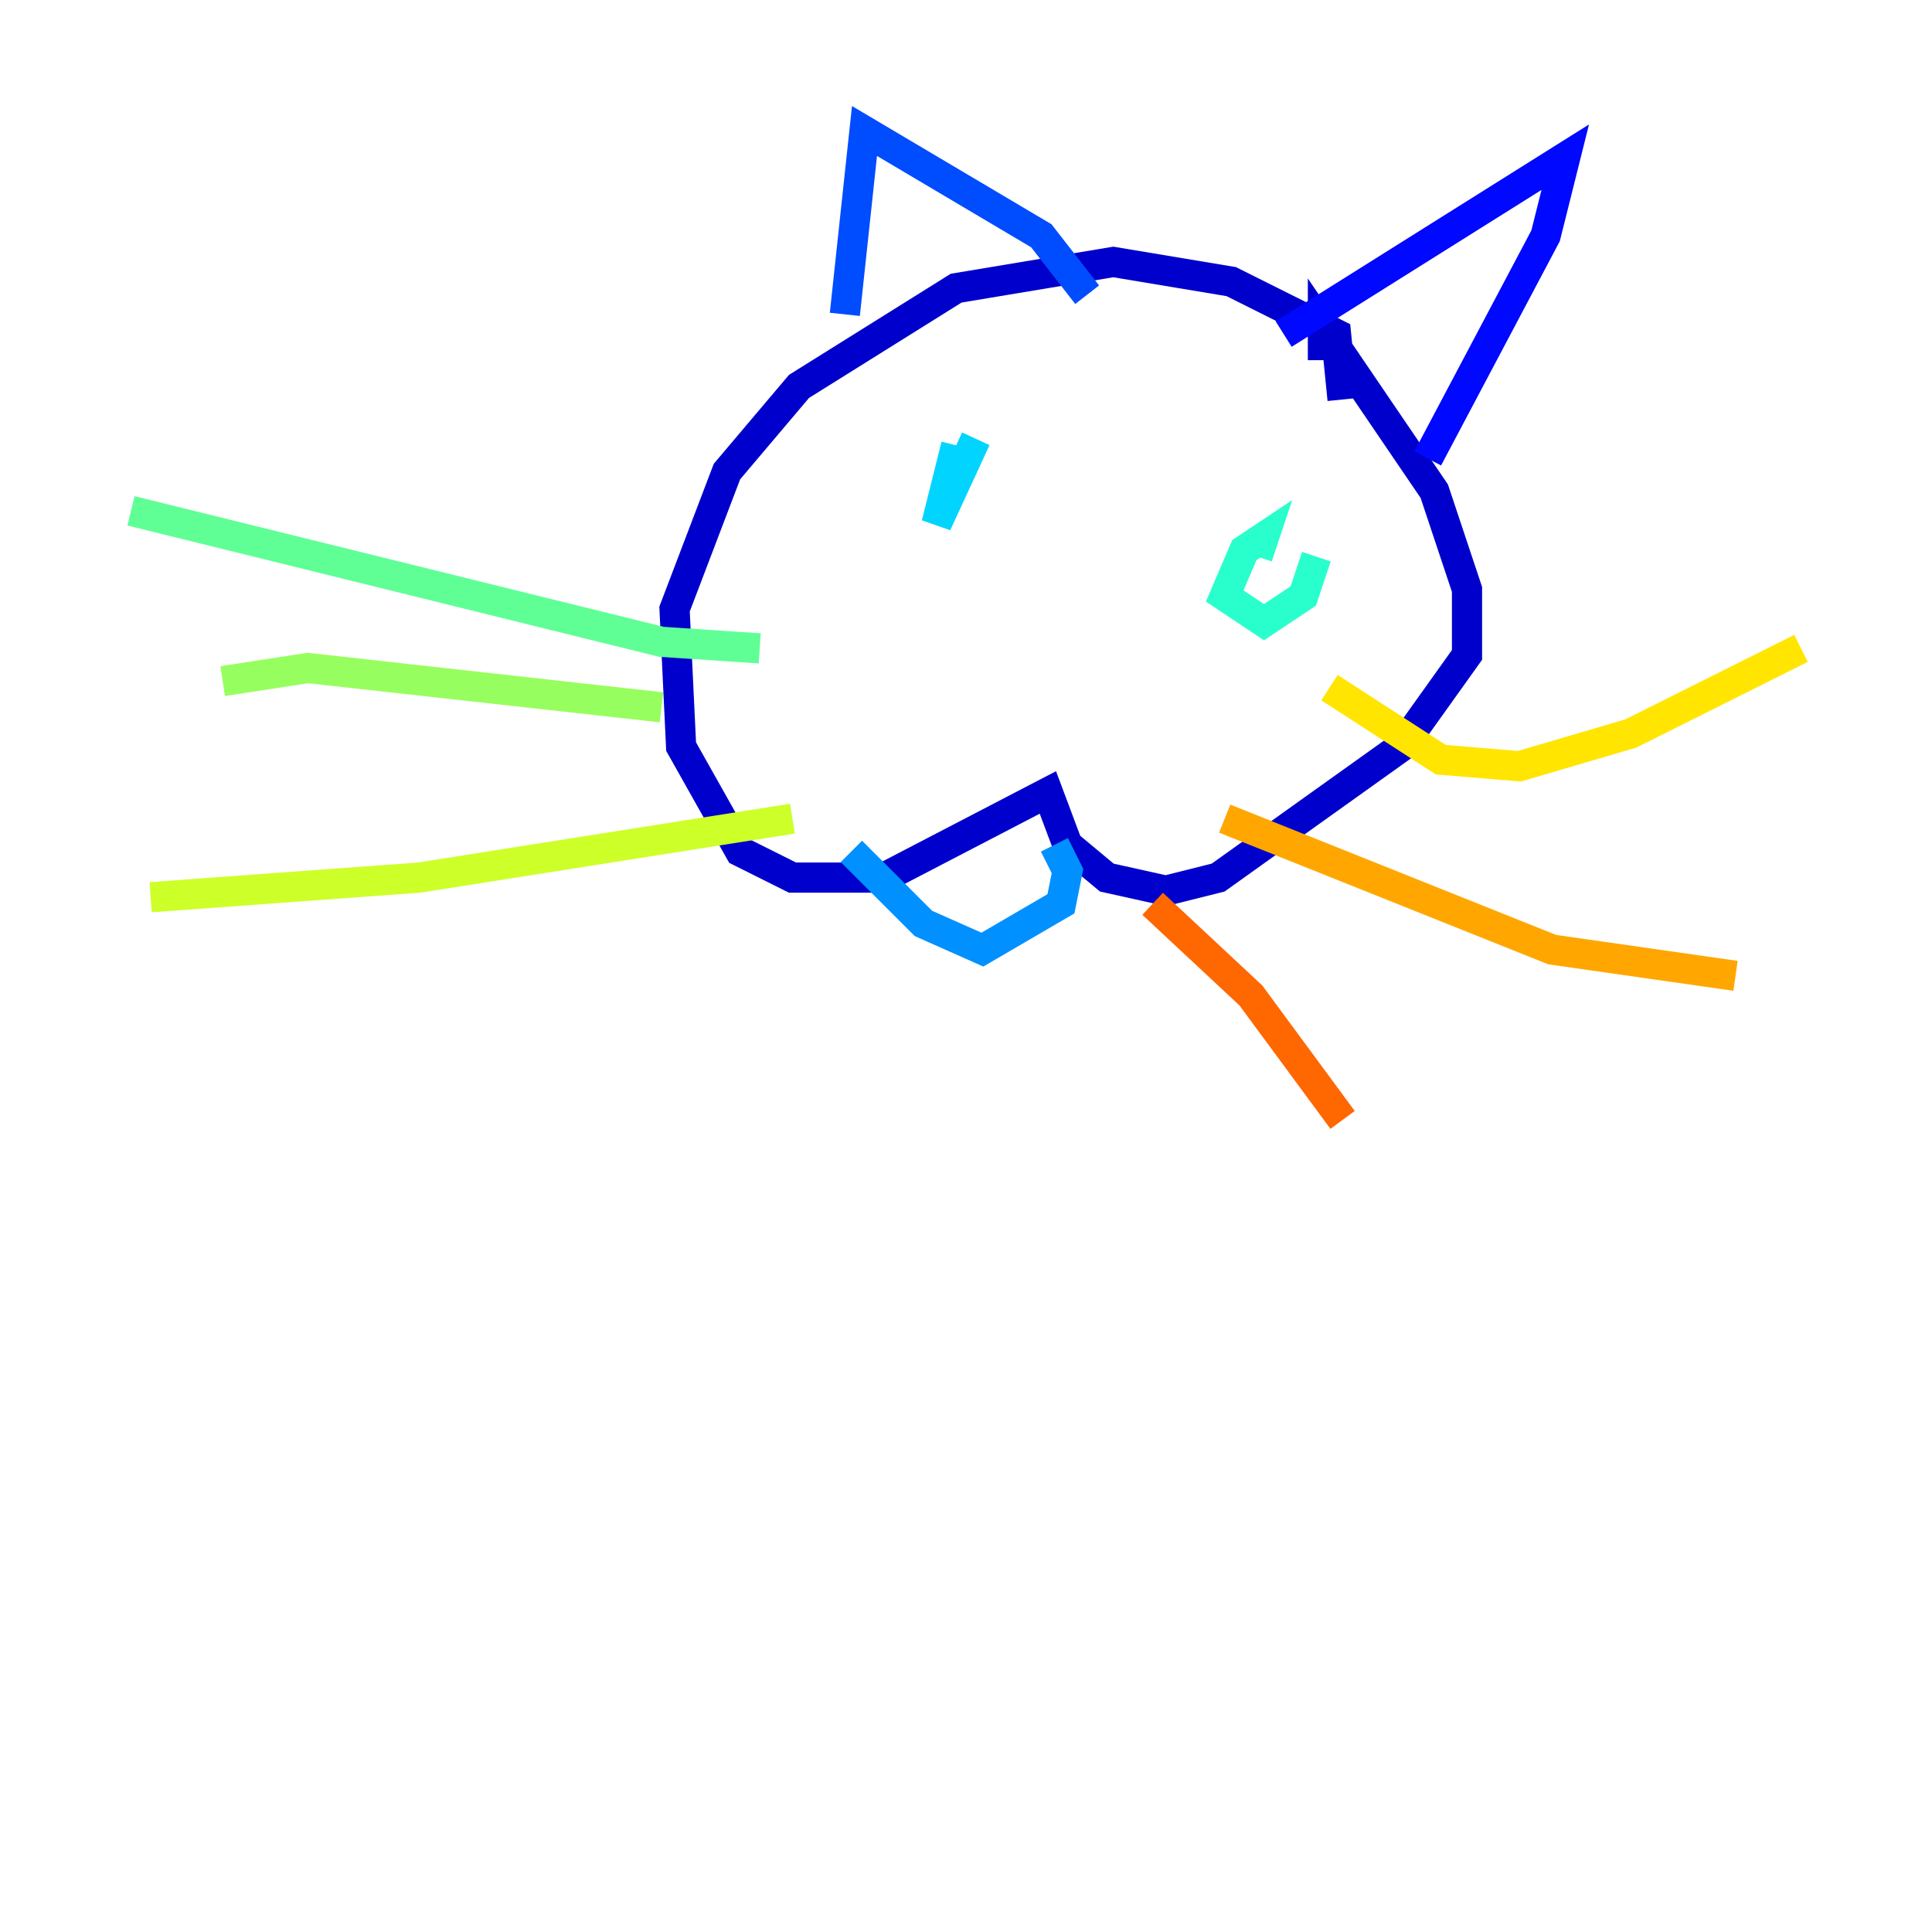 <?xml version="1.0" encoding="utf-8" ?>
<svg baseProfile="tiny" height="128" version="1.2" viewBox="0,0,128,128" width="128" xmlns="http://www.w3.org/2000/svg" xmlns:ev="http://www.w3.org/2001/xml-events" xmlns:xlink="http://www.w3.org/1999/xlink"><defs /><polyline fill="none" points="87.647,23.864 87.647,23.864" stroke="#00007f" stroke-width="2" /><polyline fill="none" points="87.647,23.864 87.647,21.695 95.024,32.542 97.193,39.051 97.193,43.39 92.854,49.464 80.705,58.142 77.234,59.01 73.329,58.142 70.725,55.973 69.424,52.502 58.576,58.142 52.502,58.142 49.031,56.407 45.125,49.464 44.691,40.352 48.163,31.241 52.936,25.6 63.349,19.091 73.763,17.356 81.573,18.658 88.515,22.129 88.949,26.468" stroke="#0000cc" stroke-width="2" /><polyline fill="none" points="85.044,22.129 103.702,10.414 102.4,15.62 94.59,30.373" stroke="#0008ff" stroke-width="2" /><polyline fill="none" points="72.027,19.525 68.99,15.62 57.275,8.678 55.973,20.827" stroke="#004cff" stroke-width="2" /><polyline fill="none" points="69.858,55.973 70.725,57.709 70.291,59.878 65.085,62.915 61.18,61.18 56.407,56.407" stroke="#0090ff" stroke-width="2" /><polyline fill="none" points="64.651,29.071 62.047,34.712 63.349,29.505 62.047,34.712" stroke="#00d4ff" stroke-width="2" /><polyline fill="none" points="87.214,36.881 86.346,39.485 83.742,41.22 81.139,39.485 82.441,36.447 83.742,35.58 83.308,36.881" stroke="#29ffcd" stroke-width="2" /><polyline fill="none" points="50.332,42.956 43.824,42.522 8.678,33.844" stroke="#5fff96" stroke-width="2" /><polyline fill="none" points="43.824,46.861 20.393,44.258 14.752,45.125" stroke="#96ff5f" stroke-width="2" /><polyline fill="none" points="52.502,54.237 27.77,58.142 9.98,59.444" stroke="#cdff29" stroke-width="2" /><polyline fill="none" points="88.081,45.559 95.458,50.332 100.664,50.766 108.041,48.597 119.322,42.956" stroke="#ffe500" stroke-width="2" /><polyline fill="none" points="81.139,54.237 102.834,62.915 114.983,64.651" stroke="#ffa600" stroke-width="2" /><polyline fill="none" points="76.366,59.878 82.875,65.953 88.949,74.197" stroke="#ff6700" stroke-width="2" /><polyline fill="none" points="62.481,44.691 62.481,44.691" stroke="#ff2800" stroke-width="2" /><polyline fill="none" points="54.671,42.956 54.671,42.956" stroke="#cc0000" stroke-width="2" /><polyline fill="none" points="57.275,52.502 57.275,52.502" stroke="#7f0000" stroke-width="2" /></svg>